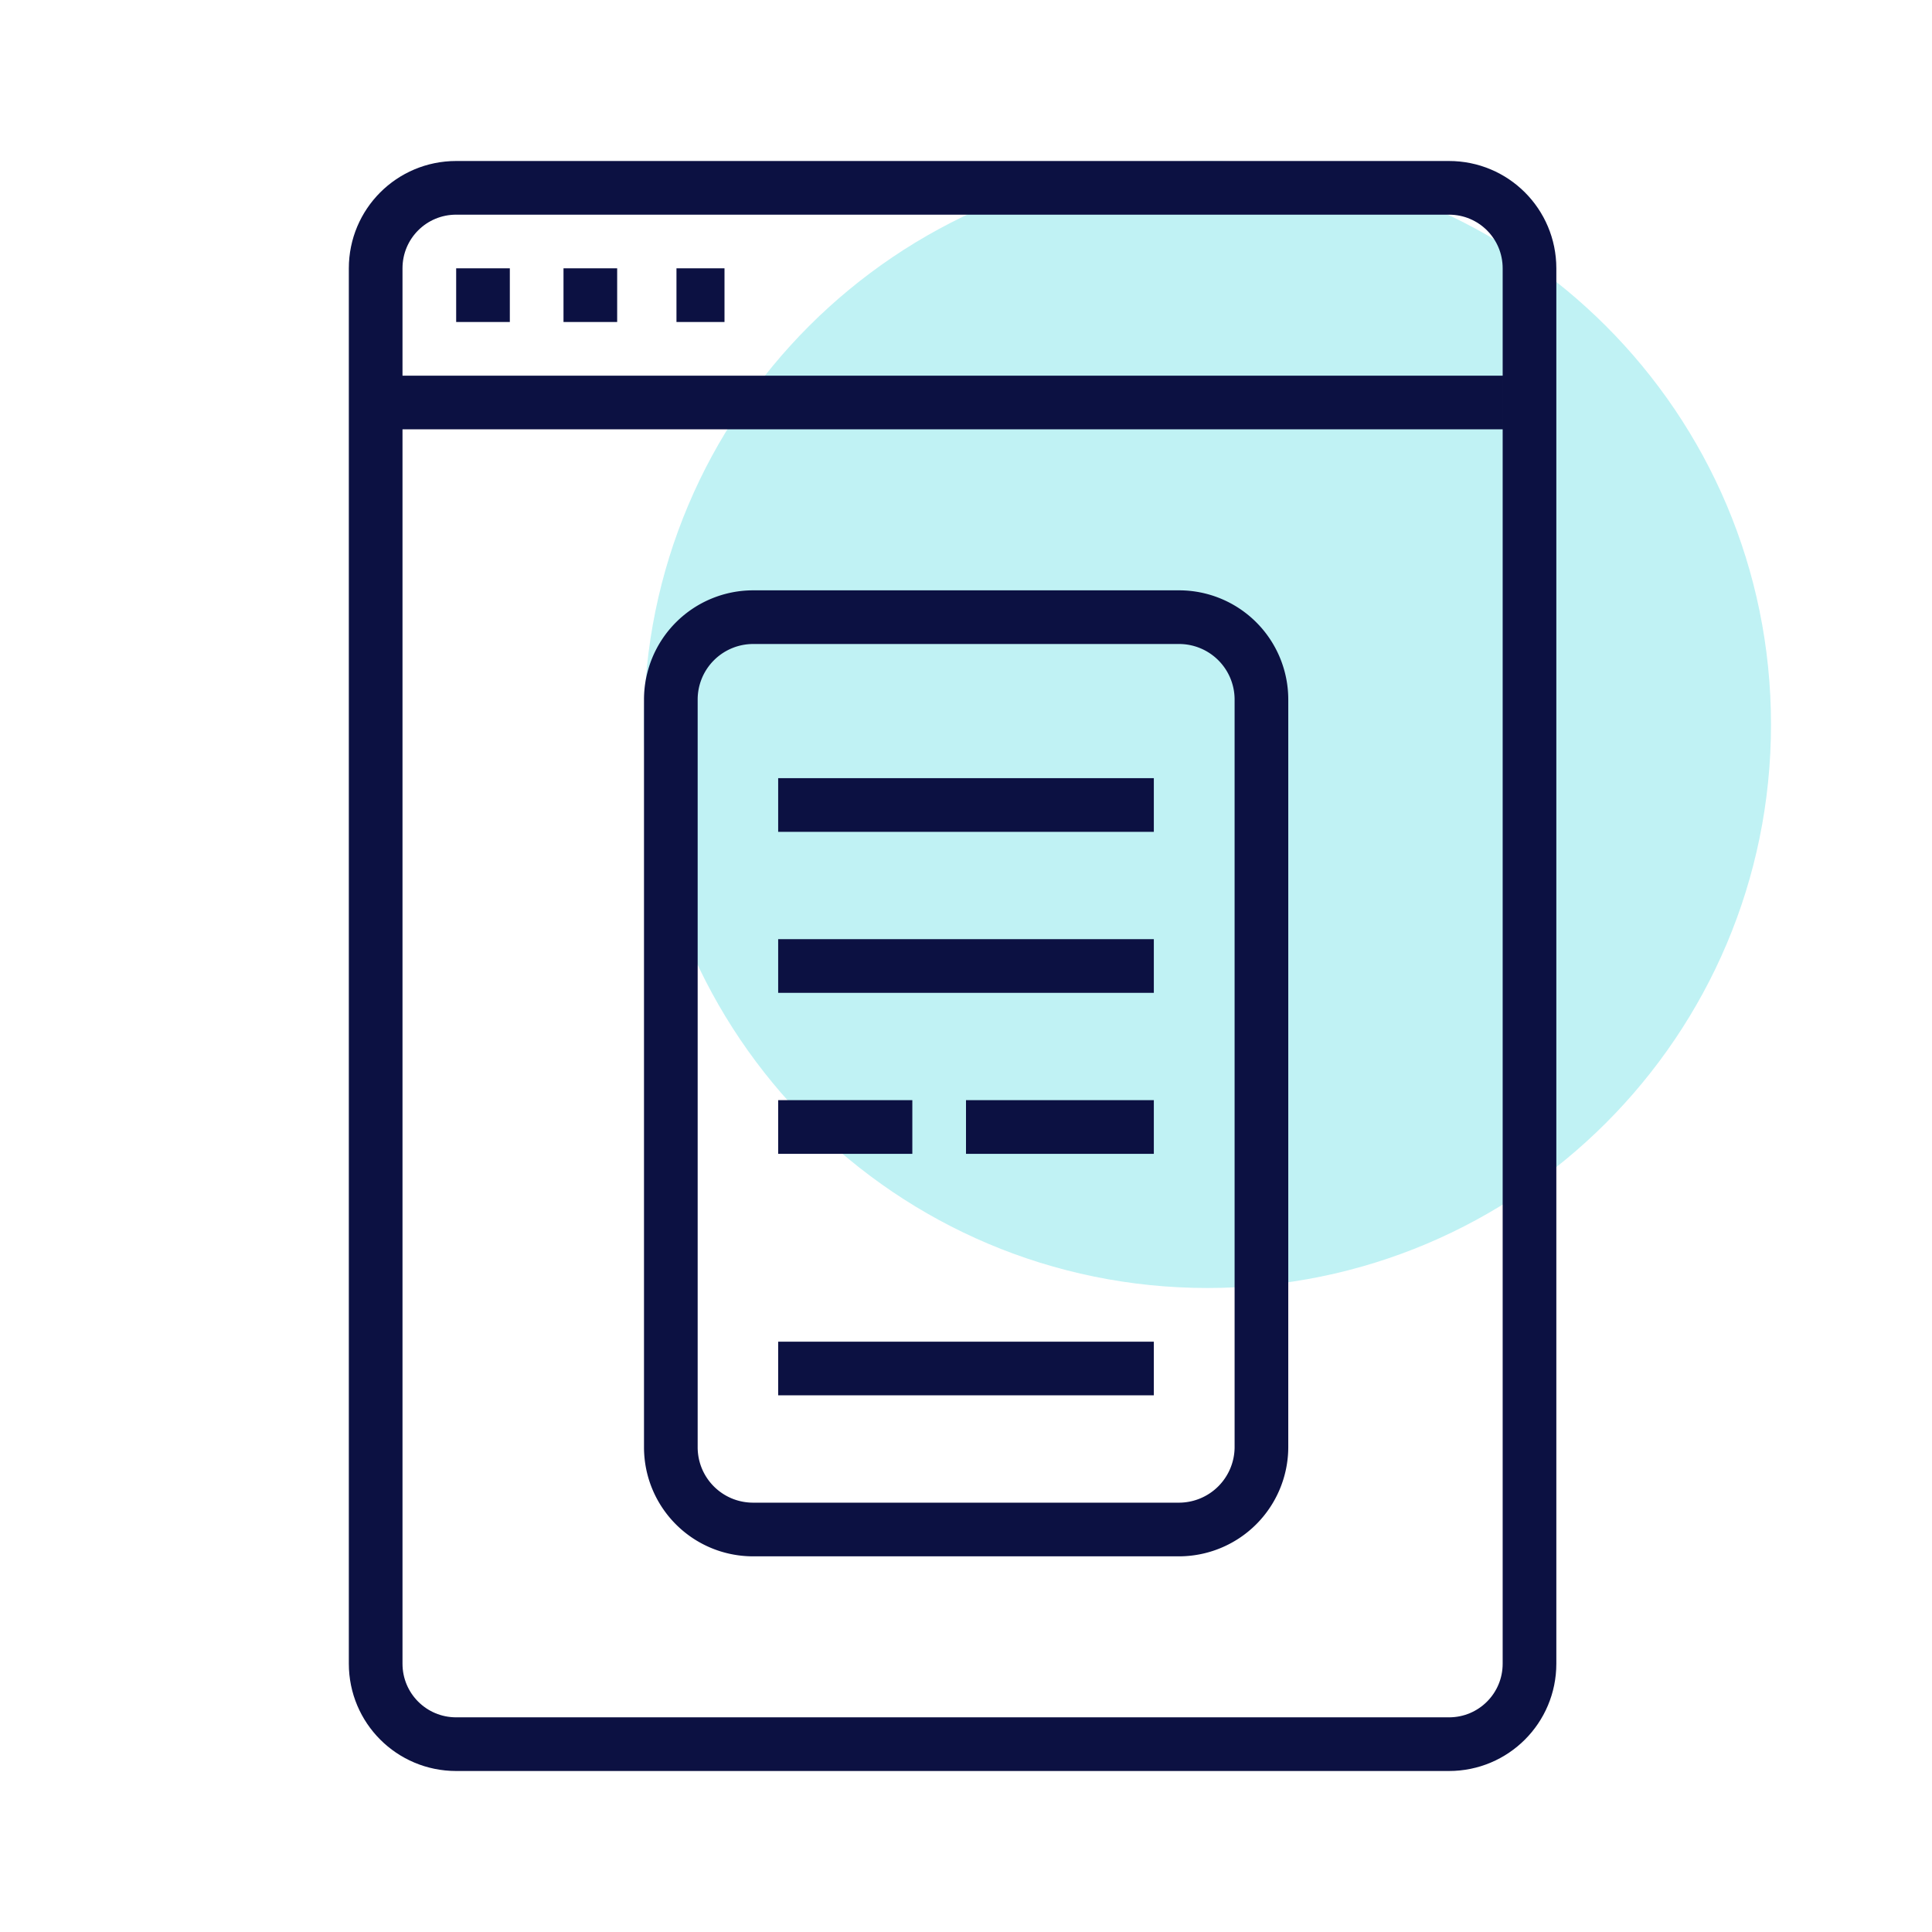<svg xmlns="http://www.w3.org/2000/svg" width="72" height="72" fill="none">
            <path d="M45 48c11.598 0 21-9.402 21-21S56.598 6 45 6s-21 9.402-21 21 9.402 21 21 21z" fill="#c0f2f4"> </path>
            <path d="M54 65H17c-1.66 0-3-1.34-3-3V10c0-1.66 1.34-3 3-3h37c1.66 0 3 1.34 3 3v52c0 1.66-1.34 3-3 3zM17 11h2M21 11h2M25.21 11H27M15 15h41" stroke="#0c1142" stroke-width="2" stroke-miterlimit="10" stroke-linejoin="round"> </path>
            <path d="M43.93 57H28.07c-1.7 0-3.07-1.37-3.07-3.07V26.07A3.07 3.07 0 0128.07 23h15.87a3.07 3.07 0 013.07 3.07v27.87A3.077 3.077 0 0143.93 57zM29 30h14M29 36h14M29 42h5M36 42h7M29 51h14" stroke="#0c1142" stroke-width="2" stroke-miterlimit="10" stroke-linejoin="round"> </path>
            <defs>
                <linearGradient id="paint0_linear" x1="70.2" y1="-3.45" x2="25.054" y2="61.734" gradientUnits="userSpaceOnUse">
                    <stop stop-color="#2BD4DB" stop-opacity=".8"> </stop>
                    <stop offset="1" stop-color="#D5F6F8" stop-opacity=".3"> </stop>
                </linearGradient>
            </defs>
        </svg>